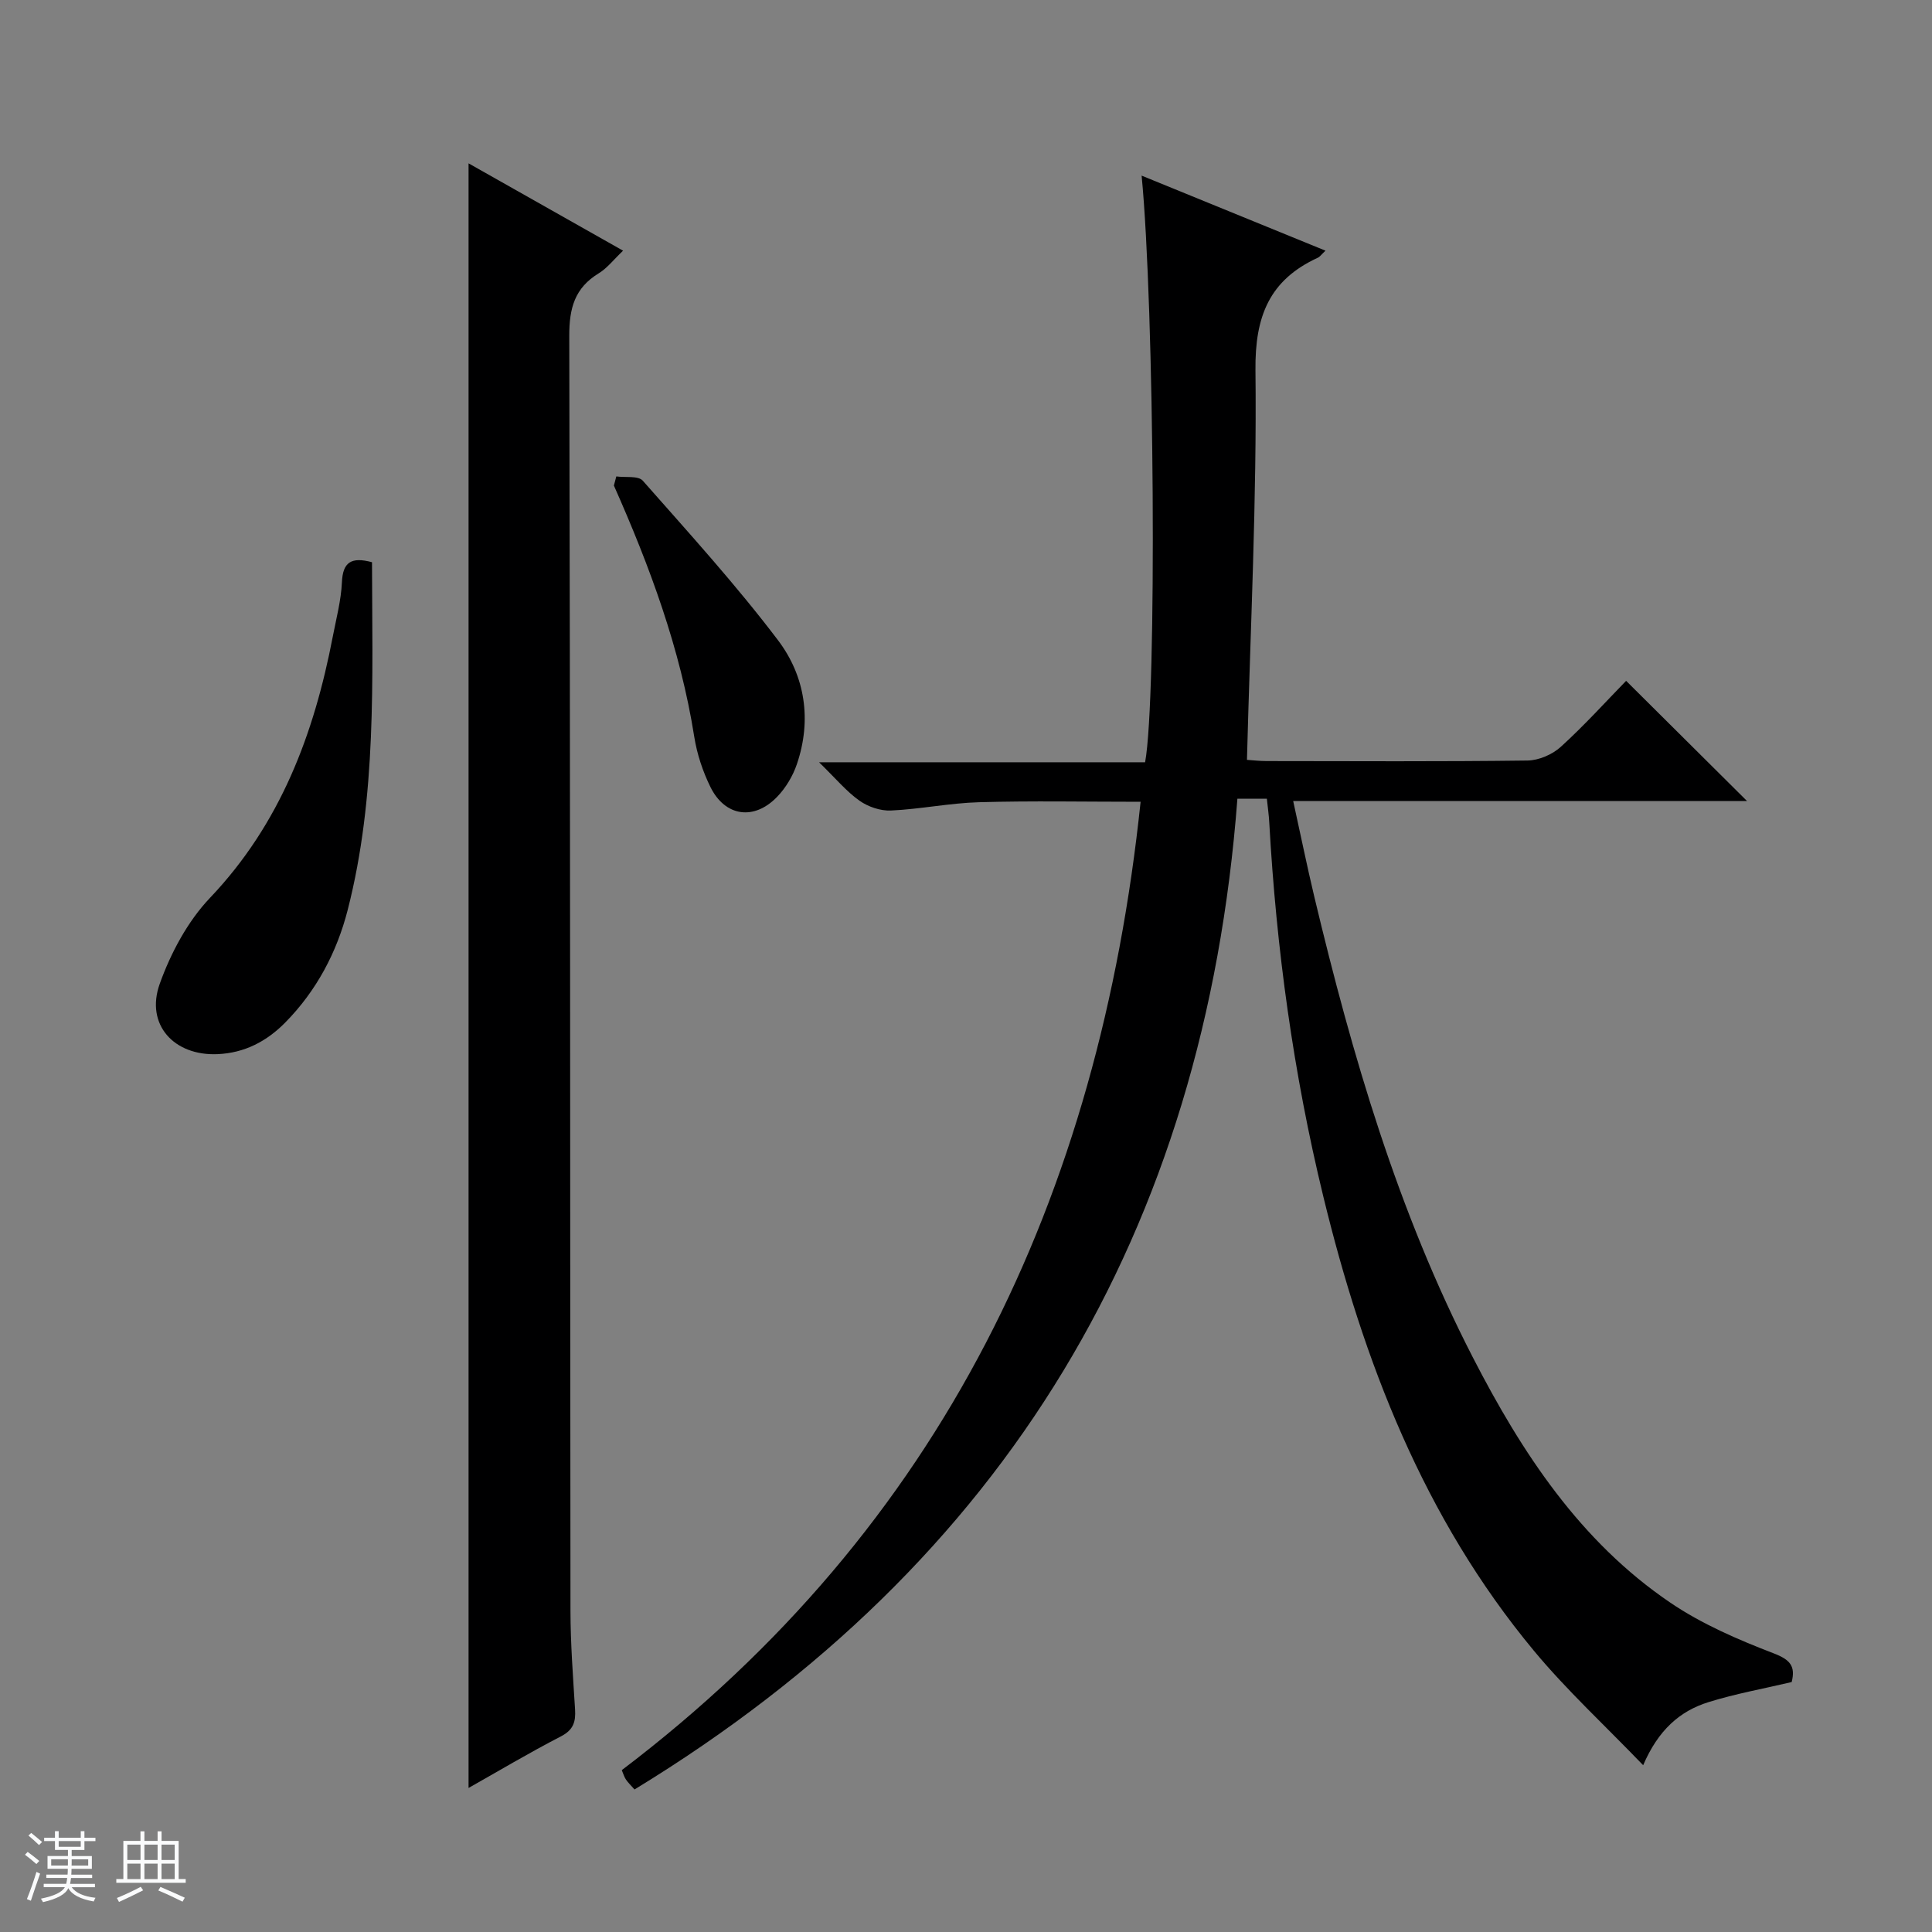 <svg enable-background="new 0 0 400 400" viewBox="0 0 400 400" xmlns="http://www.w3.org/2000/svg"><rect x="0" y="0" width="400" height="400" fill="#808080" stroke="none"/><path d="m5.17 384 .56-.58c.85.61 1.65 1.24 2.4 1.87l-.59.64c-.84-.73-1.63-1.38-2.37-1.93m1.22 9.53-.82-.34c.71-1.76 1.37-3.64 1.98-5.63.24.13.5.25.76.36-.6 1.67-1.24 3.54-1.92 5.61m-.5-13.5.57-.54c.56.44 1.31 1.06 2.26 1.87l-.64.64c-.68-.66-1.41-1.32-2.19-1.97m3.25.46h2.24v-1.36h.77v1.36h4.57v-1.36h.76v1.36h2.28v.69h-2.28v1.84h-2.64v1.26h4.18v2.64h-4.21c0 .45-.02.86-.05 1.21h4.32v.69h-4.38c-.04.34-.1.75-.19 1.22h5.15v.69h-4.82c.87 1.19 2.51 1.92 4.93 2.19-.17.31-.3.57-.37.76-2.77-.49-4.52-1.41-5.26-2.76-.56 1.26-2.3 2.23-5.24 2.9-.12-.24-.26-.48-.43-.72 2.73-.55 4.38-1.34 4.96-2.38h-4.38v-.69h4.65c.1-.38.17-.79.21-1.22h-4.32v-.69h4.4c.03-.34.05-.75.05-1.21h-4.2v-2.64h4.23v-1.26h-2.69v-1.84h-2.24zm1.46 4.46v1.29h3.45c.01-.4.02-.57.01-.53v-.32-.45h-3.46zm1.55-2.59h4.57v-1.19h-4.57zm6.11 2.59h-3.42v.77c-.01.19-.01.37-.02.53h3.44z" fill="#fafbfc"/><path d="m32.63 379.16h.82v1.98h3.54v7.89h1.46v.78h-14.37v-.78h1.46v-7.89h3.54v-1.98h.82v1.98h2.73zm-3.49 11.48.5.73c-1.61.82-3.28 1.63-5 2.41-.13-.27-.28-.55-.44-.82 1.75-.72 3.4-1.49 4.94-2.32m-2.78-5.55h2.73v-3.18h-2.73zm0 3.95h2.73v-3.2h-2.73zm3.54-3.95h2.73v-3.18h-2.73zm0 3.95h2.73v-3.2h-2.73zm7.89 4.68c-1.84-.92-3.51-1.7-5.02-2.32l.45-.73c1.89.8 3.57 1.55 5.04 2.23zm-1.62-11.81h-2.73v3.18h2.73zm-2.73 7.13h2.73v-3.2h-2.73v3.19z" fill="#fafbfc"/><g fill="#000001"><path d="m262.29 165.37c-2.1 0-3.74 0-6.1 0-6.76 89.36-47.73 158.13-124.82 205.12-.73-.83-1.32-1.39-1.77-2.05-.35-.51-.53-1.15-.87-1.95 66.32-50.3 98.83-118.6 107.42-200.49-11.53 0-22.48-.22-33.43.09-6.1.17-12.16 1.44-18.26 1.72-2.16.1-4.73-.77-6.52-2.04-2.68-1.89-4.84-4.52-8.36-7.95h67.5c2.49-13.4 1.93-94.32-.72-121.46 12.76 5.21 25.24 10.3 38.07 15.54-.88.82-1.17 1.27-1.59 1.46-10.03 4.61-13.03 12.13-12.91 23.28.3 26.74-1.06 53.5-1.76 80.68 1.19.08 2.63.25 4.08.25 18 .02 36 .12 53.99-.11 2.34-.03 5.15-1.24 6.9-2.83 4.92-4.47 9.39-9.43 13.53-13.67 8.6 8.55 16.89 16.79 25.03 24.88-30.51 0-61.88 0-93.96 0 1.55 7.04 2.86 13.47 4.38 19.85 7.84 32.85 17.28 65.16 32.82 95.35 10.14 19.71 22.18 38.09 40.89 50.78 6.51 4.42 13.98 7.64 21.37 10.48 3.5 1.34 4.55 2.69 3.75 5.95-5.74 1.36-11.59 2.4-17.23 4.16-5.95 1.85-10.41 5.8-13.52 13.06-7.9-8.22-15.81-15.5-22.62-23.7-22.82-27.48-35.31-59.91-43.63-94.16-6.17-25.39-9.7-51.19-11.16-77.28-.07-1.47-.29-2.94-.5-4.96z"/><path d="m97.01 370.18c0-112.13 0-224.02 0-336.36 10.48 5.92 20.95 11.83 31.99 18.08-1.95 1.85-3.28 3.61-5.03 4.68-4.98 3.03-6.12 7.21-6.11 12.94.22 87.99.16 175.99.25 263.98.01 6.81.53 13.62.95 20.42.16 2.56-.34 4.24-2.91 5.57-6.6 3.41-13 7.22-19.14 10.69z"/><path d="m77.02 116.4c.05 24.28 1.01 48.39-5.03 71.98-2.25 8.79-6.46 16.74-12.9 23.29-3.83 3.9-8.42 6.34-14.06 6.58-9 .39-14.98-6.11-11.96-14.56 2.29-6.39 5.77-12.92 10.4-17.79 14.59-15.34 21.55-33.92 25.43-54.11.72-3.74 1.72-7.48 1.89-11.24.18-4.13 1.9-5.32 6.23-4.15z"/><path d="m127.6 98.64c1.87.26 4.53-.19 5.48.88 9.55 10.83 19.3 21.55 28.01 33.05 5.6 7.4 7.01 16.48 3.9 25.63-.83 2.44-2.28 4.89-4.07 6.75-4.8 5-10.82 4.13-13.85-2.04-1.58-3.23-2.77-6.81-3.33-10.36-2.88-18.21-9.21-35.28-16.64-52.02.16-.64.33-1.26.5-1.89z"/></g></svg>